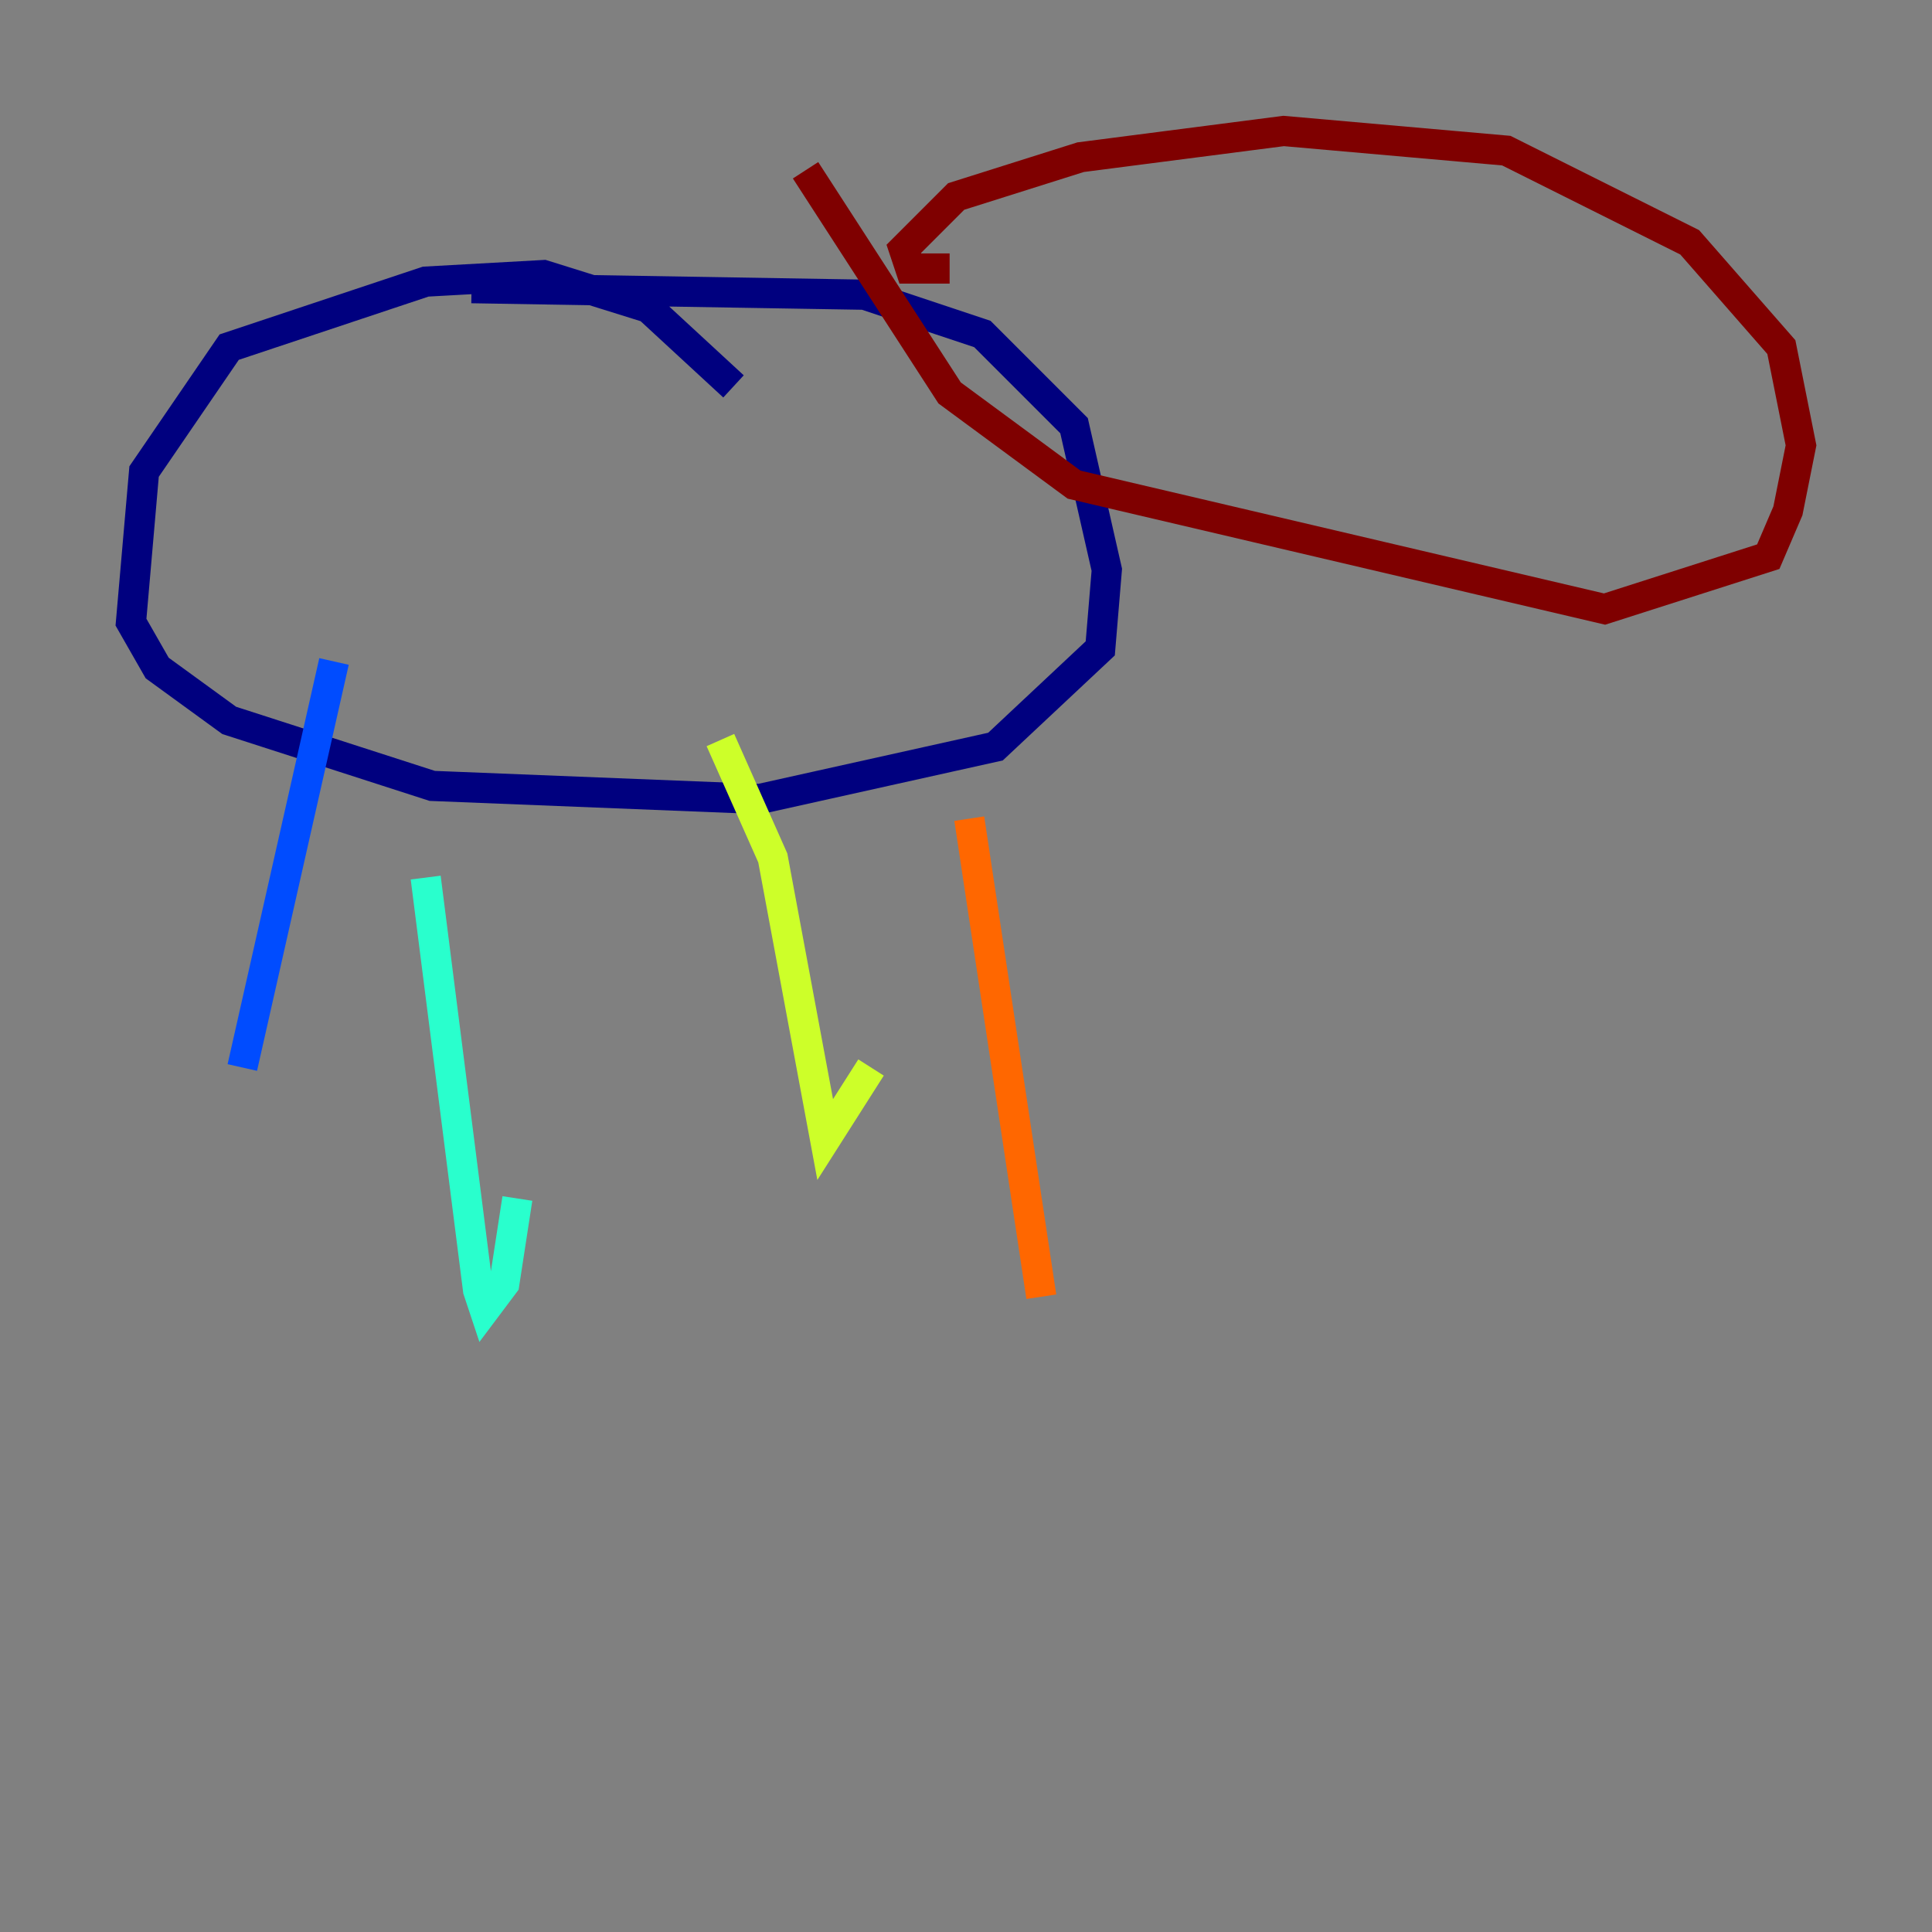 <?xml version="1.0" encoding="utf-8" ?>
<svg baseProfile="tiny" height="128" version="1.2" viewBox="0,0,128,128" width="128" xmlns="http://www.w3.org/2000/svg" xmlns:ev="http://www.w3.org/2001/xml-events" xmlns:xlink="http://www.w3.org/1999/xlink"><rect x="0" y="0" width="128" height="128" fill="#808080" stroke="none"/><defs /><polyline fill="none" points="48.597,25.6 42.956,20.393 36.014,18.224 28.203,18.658 15.186,22.997 9.546,31.241 8.678,41.22 10.414,44.258 15.186,47.729 28.637,52.068 50.332,52.936 65.953,49.464 72.895,42.956 73.329,37.749 71.159,28.203 65.085,22.129 57.275,19.525 31.241,19.091" stroke="#00007f" stroke-width="2" /><polyline fill="none" points="22.129,43.824 16.054,70.725" stroke="#004cff" stroke-width="2" /><polyline fill="none" points="28.203,58.142 31.675,85.478 32.108,86.78 33.41,85.044 34.278,79.403" stroke="#29ffcd" stroke-width="2" /><polyline fill="none" points="47.729,49.031 51.2,56.841 54.671,75.498 57.709,70.725" stroke="#cdff29" stroke-width="2" /><polyline fill="none" points="64.217,54.237 68.99,85.912" stroke="#ff6700" stroke-width="2" /><polyline fill="none" points="62.915,17.79 60.312,17.79 59.878,16.488 63.349,13.017 71.593,10.414 85.044,8.678 99.797,9.98 111.946,16.054 118.02,22.997 119.322,29.505 118.454,33.844 117.153,36.881 106.305,40.352 71.159,32.108 62.915,26.034 53.37,11.281" stroke="#7f0000" stroke-width="2" /></svg>